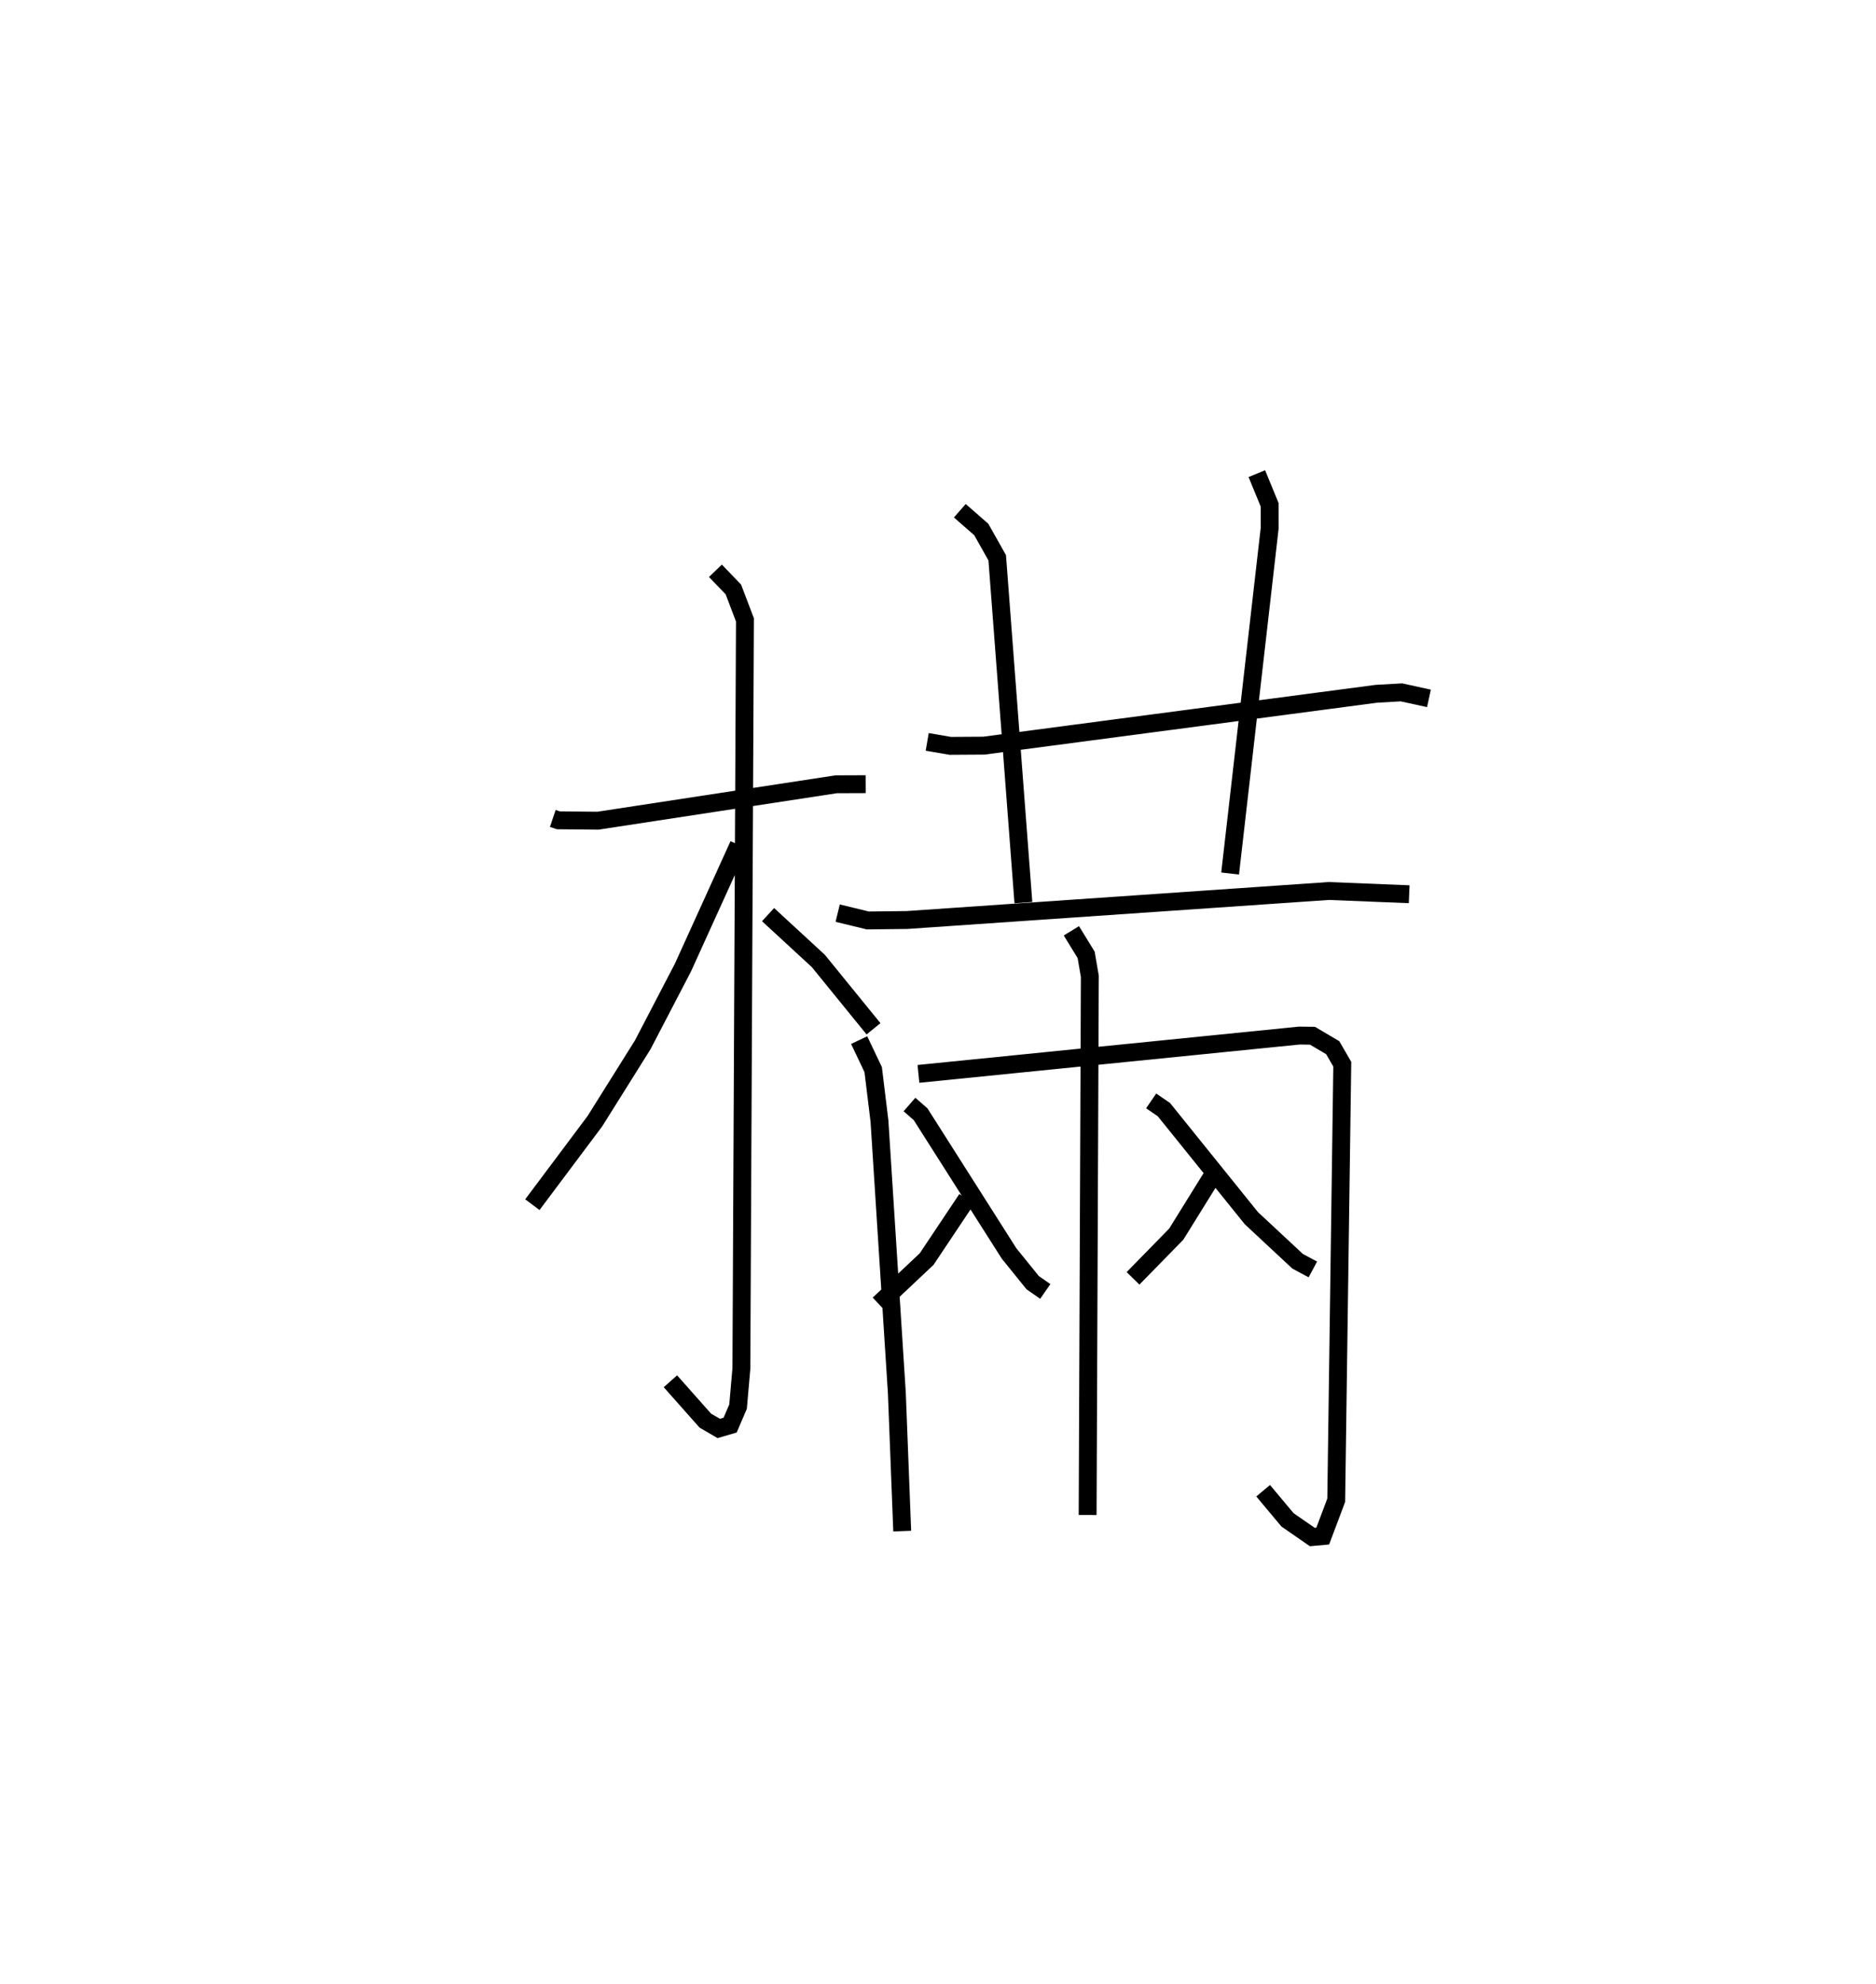 <?xml version="1.0" encoding="utf-8" ?>
<svg baseProfile="full" height="110.929" version="1.1" width="104.921" xmlns="http://www.w3.org/2000/svg" xmlns:ev="http://www.w3.org/2001/xml-events" xmlns:xlink="http://www.w3.org/1999/xlink"><defs /><rect fill="white" height="110.929" width="104.921" x="0" y="0" /><path d="M25,25 m0.0,0.0 m5.917,20.758 l0.311,0.105 2.214,0.021 l13.324,-2.036 1.649,-0.006 m-8.403,-11.93 l1.004,1.044 0.647,1.701 l-0.199,41.858 -0.186,2.128 l-0.443,1.033 -0.637,0.187 l-0.75,-0.437 -1.953,-2.201 m3.817,-29.988 l-3.12,6.866 -2.247,4.314 l-2.672,4.264 -3.499,4.671 m13.182,-16.217 l2.815,2.594 3.082,3.79 m3.004,-16.041 l1.292,0.222 1.875,-0.012 l21.952,-2.899 1.403,-0.08 l1.539,0.337 m-26.237,-10.492 l1.201,1.051 0.89,1.579 l1.464,19.279 m13.056,-23.982 l0.716,1.741 0.002,1.31 l-2.212,19.306 m-21.948,2.214 l1.685,0.409 2.19,-0.025 l23.589,-1.622 4.498,0.181 m-30.761,8.156 l0.785,1.65 0.351,2.88 l0.972,15.199 0.3,7.722 m0.907,-25.563 l21.302,-2.142 0.738,0.01 l1.131,0.668 0.534,0.923 l-0.339,24.378 -0.754,2.004 l-0.582,0.053 -1.387,-0.959 l-1.364,-1.63 m-10.725,-31.304 l0.826,1.346 0.206,1.201 l-0.123,30.114 m-6.761,-17.666 l-2.242,3.357 -2.675,2.519 m1.714,-11.159 l0.623,0.544 4.943,7.778 l1.326,1.64 0.704,0.489 m9.365,-6.492 l-2.041,3.289 -2.417,2.471 m1.014,-9.921 l0.713,0.488 4.893,6.07 l2.586,2.408 0.851,0.457 " fill="none" stroke="black" stroke-width="1" /></svg>